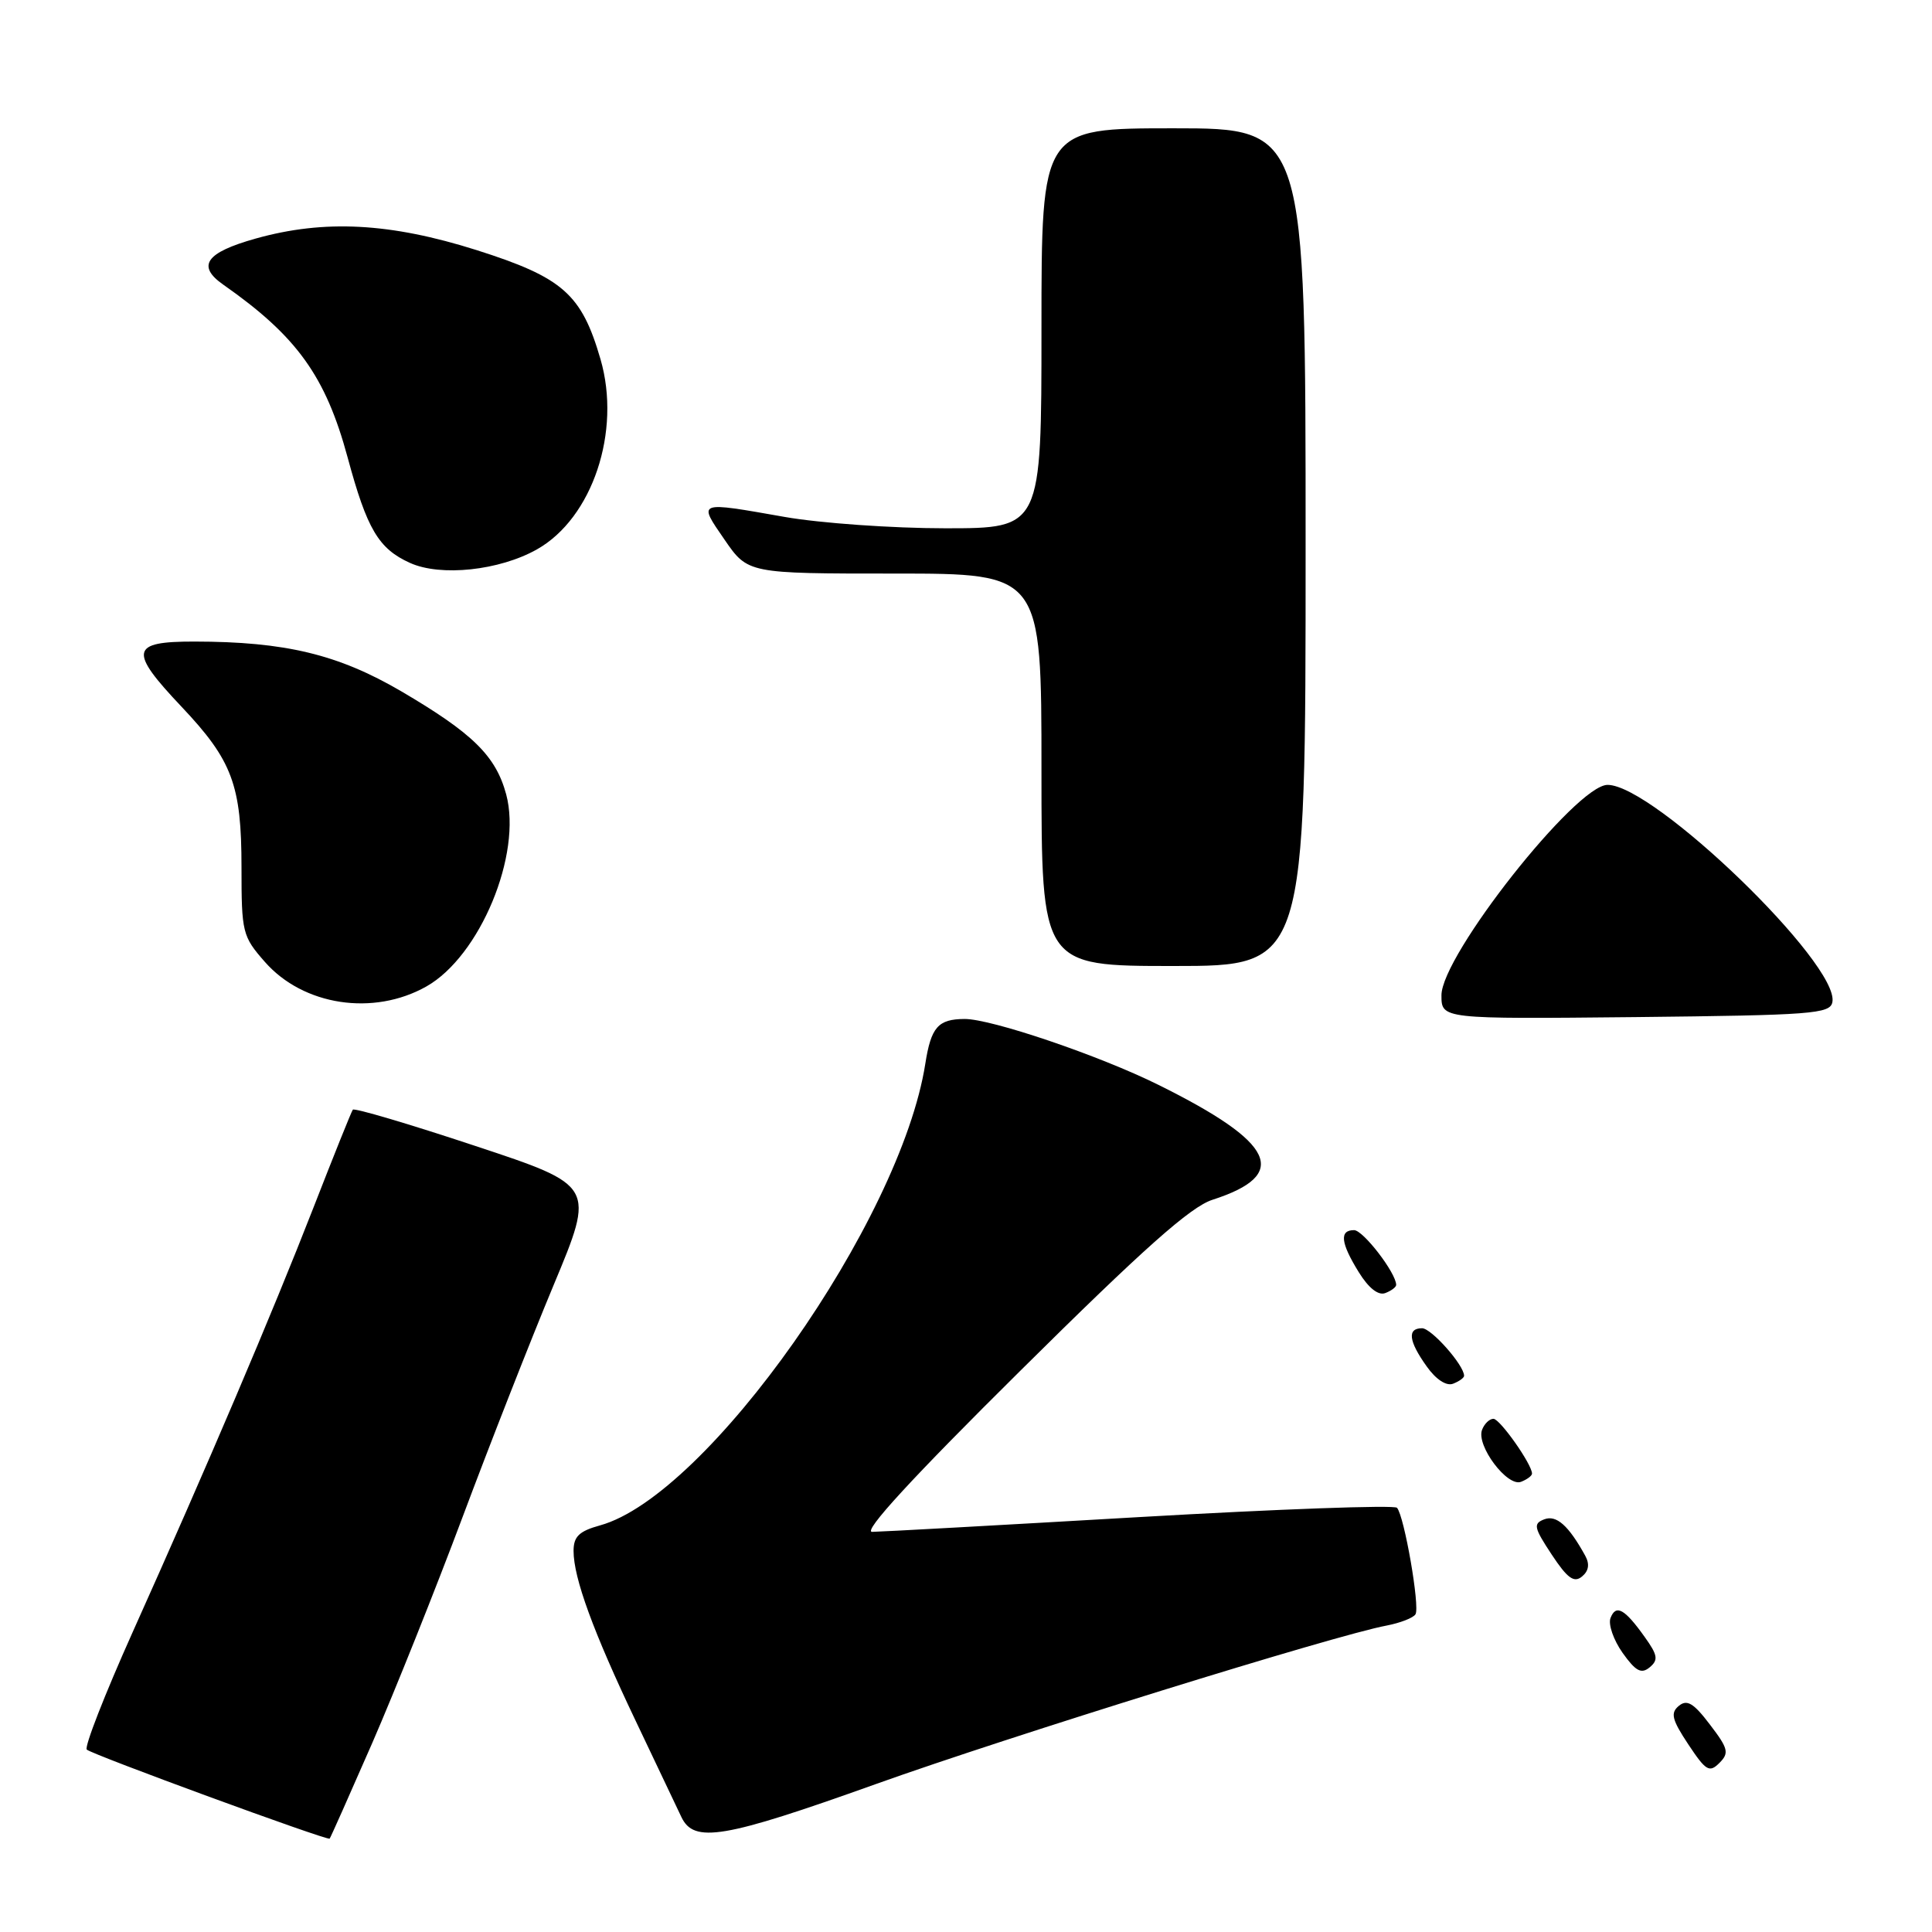 <?xml version="1.0" encoding="UTF-8" standalone="no"?>
<!DOCTYPE svg PUBLIC "-//W3C//DTD SVG 1.1//EN" "http://www.w3.org/Graphics/SVG/1.1/DTD/svg11.dtd" >
<svg xmlns="http://www.w3.org/2000/svg" xmlns:xlink="http://www.w3.org/1999/xlink" version="1.1" viewBox="0 0 256 256">
 <g >
 <path fill="currentColor"
d=" M 49.31 230.99 C 52.30 224.12 57.70 210.62 61.30 201.00 C 64.90 191.38 70.32 177.56 73.35 170.30 C 78.86 157.10 78.86 157.10 62.97 151.84 C 54.24 148.94 46.94 146.78 46.75 147.04 C 46.56 147.29 44.22 153.12 41.54 160.00 C 36.06 174.07 27.43 194.33 17.54 216.35 C 13.88 224.52 11.15 231.49 11.50 231.83 C 12.14 232.47 43.36 243.92 43.68 243.63 C 43.78 243.54 46.31 237.85 49.31 230.99 Z  M 116.05 236.40 C 133.83 230.04 176.88 216.68 183.71 215.40 C 185.53 215.05 187.27 214.38 187.56 213.90 C 188.17 212.92 186.08 200.89 185.11 199.79 C 184.77 199.40 169.41 199.96 150.99 201.02 C 132.57 202.09 116.63 202.97 115.56 202.98 C 114.28 202.99 120.85 195.84 135.22 181.61 C 151.54 165.43 157.74 159.92 160.65 158.98 C 170.99 155.65 169.02 151.44 153.50 143.75 C 145.69 139.87 131.32 134.99 127.80 135.02 C 124.30 135.04 123.37 136.10 122.61 140.94 C 119.34 161.83 93.73 198.20 79.51 202.12 C 76.73 202.89 76.00 203.60 76.00 205.51 C 76.00 209.09 78.60 216.20 84.22 228.00 C 86.97 233.78 89.69 239.51 90.28 240.75 C 91.94 244.28 95.85 243.63 116.05 236.40 Z  M 226.57 228.51 C 224.41 225.66 223.53 225.14 222.45 226.04 C 221.32 226.98 221.53 227.85 223.71 231.14 C 226.04 234.65 226.50 234.93 227.83 233.60 C 229.15 232.28 229.01 231.70 226.57 228.51 Z  M 217.94 216.92 C 215.28 213.18 214.12 212.53 213.40 214.40 C 213.08 215.24 213.80 217.31 215.00 219.01 C 216.74 221.45 217.48 221.85 218.59 220.93 C 219.76 219.96 219.66 219.32 217.94 216.92 Z  M 210.05 206.14 C 207.84 202.13 206.23 200.70 204.62 201.32 C 203.13 201.89 203.25 202.42 205.61 205.99 C 207.69 209.14 208.57 209.77 209.62 208.90 C 210.52 208.16 210.66 207.25 210.05 206.14 Z  M 203.00 195.26 C 203.00 194.03 198.75 188.00 197.89 188.00 C 197.36 188.00 196.68 188.66 196.38 189.46 C 195.58 191.53 199.71 197.05 201.54 196.35 C 202.34 196.04 203.00 195.55 203.00 195.26 Z  M 194.00 182.30 C 194.00 180.90 189.67 176.00 188.43 176.00 C 186.44 176.00 186.64 177.69 189.04 181.05 C 190.27 182.79 191.65 183.69 192.54 183.35 C 193.34 183.04 194.00 182.57 194.00 182.30 Z  M 185.00 170.26 C 185.00 168.69 180.63 163.00 179.42 163.00 C 177.45 163.00 177.64 164.69 180.05 168.58 C 181.35 170.68 182.63 171.69 183.55 171.34 C 184.35 171.04 185.00 170.55 185.00 170.26 Z  M 242.80 132.79 C 243.77 127.77 219.17 104.00 213.01 104.00 C 208.84 104.00 191.00 126.60 191.00 131.88 C 191.00 135.03 191.00 135.03 216.74 134.77 C 240.08 134.52 242.50 134.34 242.80 132.79 Z  M 56.50 130.71 C 63.60 126.70 69.21 113.19 67.07 105.25 C 65.69 100.15 62.63 97.15 53.15 91.59 C 44.80 86.71 37.79 85.02 25.75 85.01 C 17.27 85.00 17.03 86.22 24.05 93.64 C 30.79 100.77 32.00 104.02 32.00 114.93 C 32.00 123.57 32.12 124.07 35.10 127.46 C 40.19 133.26 49.49 134.67 56.50 130.71 Z  M 173.00 72.50 C 173.00 17.00 173.00 17.00 155.50 17.00 C 138.00 17.00 138.00 17.00 138.00 43.50 C 138.00 70.00 138.00 70.00 125.25 70.00 C 118.24 70.00 108.67 69.32 104.00 68.50 C 92.29 66.44 92.47 66.37 96.00 71.50 C 99.10 76.00 99.10 76.00 118.55 76.00 C 138.00 76.00 138.00 76.00 138.00 102.00 C 138.00 128.00 138.00 128.00 155.50 128.00 C 173.00 128.00 173.00 128.00 173.00 72.50 Z  M 71.14 72.80 C 78.50 68.66 82.35 57.16 79.57 47.60 C 77.06 38.95 74.57 36.77 63.15 33.14 C 51.70 29.52 42.98 29.06 33.88 31.61 C 27.25 33.47 26.02 35.23 29.60 37.73 C 39.35 44.56 43.15 49.85 46.07 60.64 C 48.63 70.12 50.16 72.71 54.33 74.59 C 58.39 76.43 66.17 75.60 71.14 72.80 Z "/>
</g>
</svg>